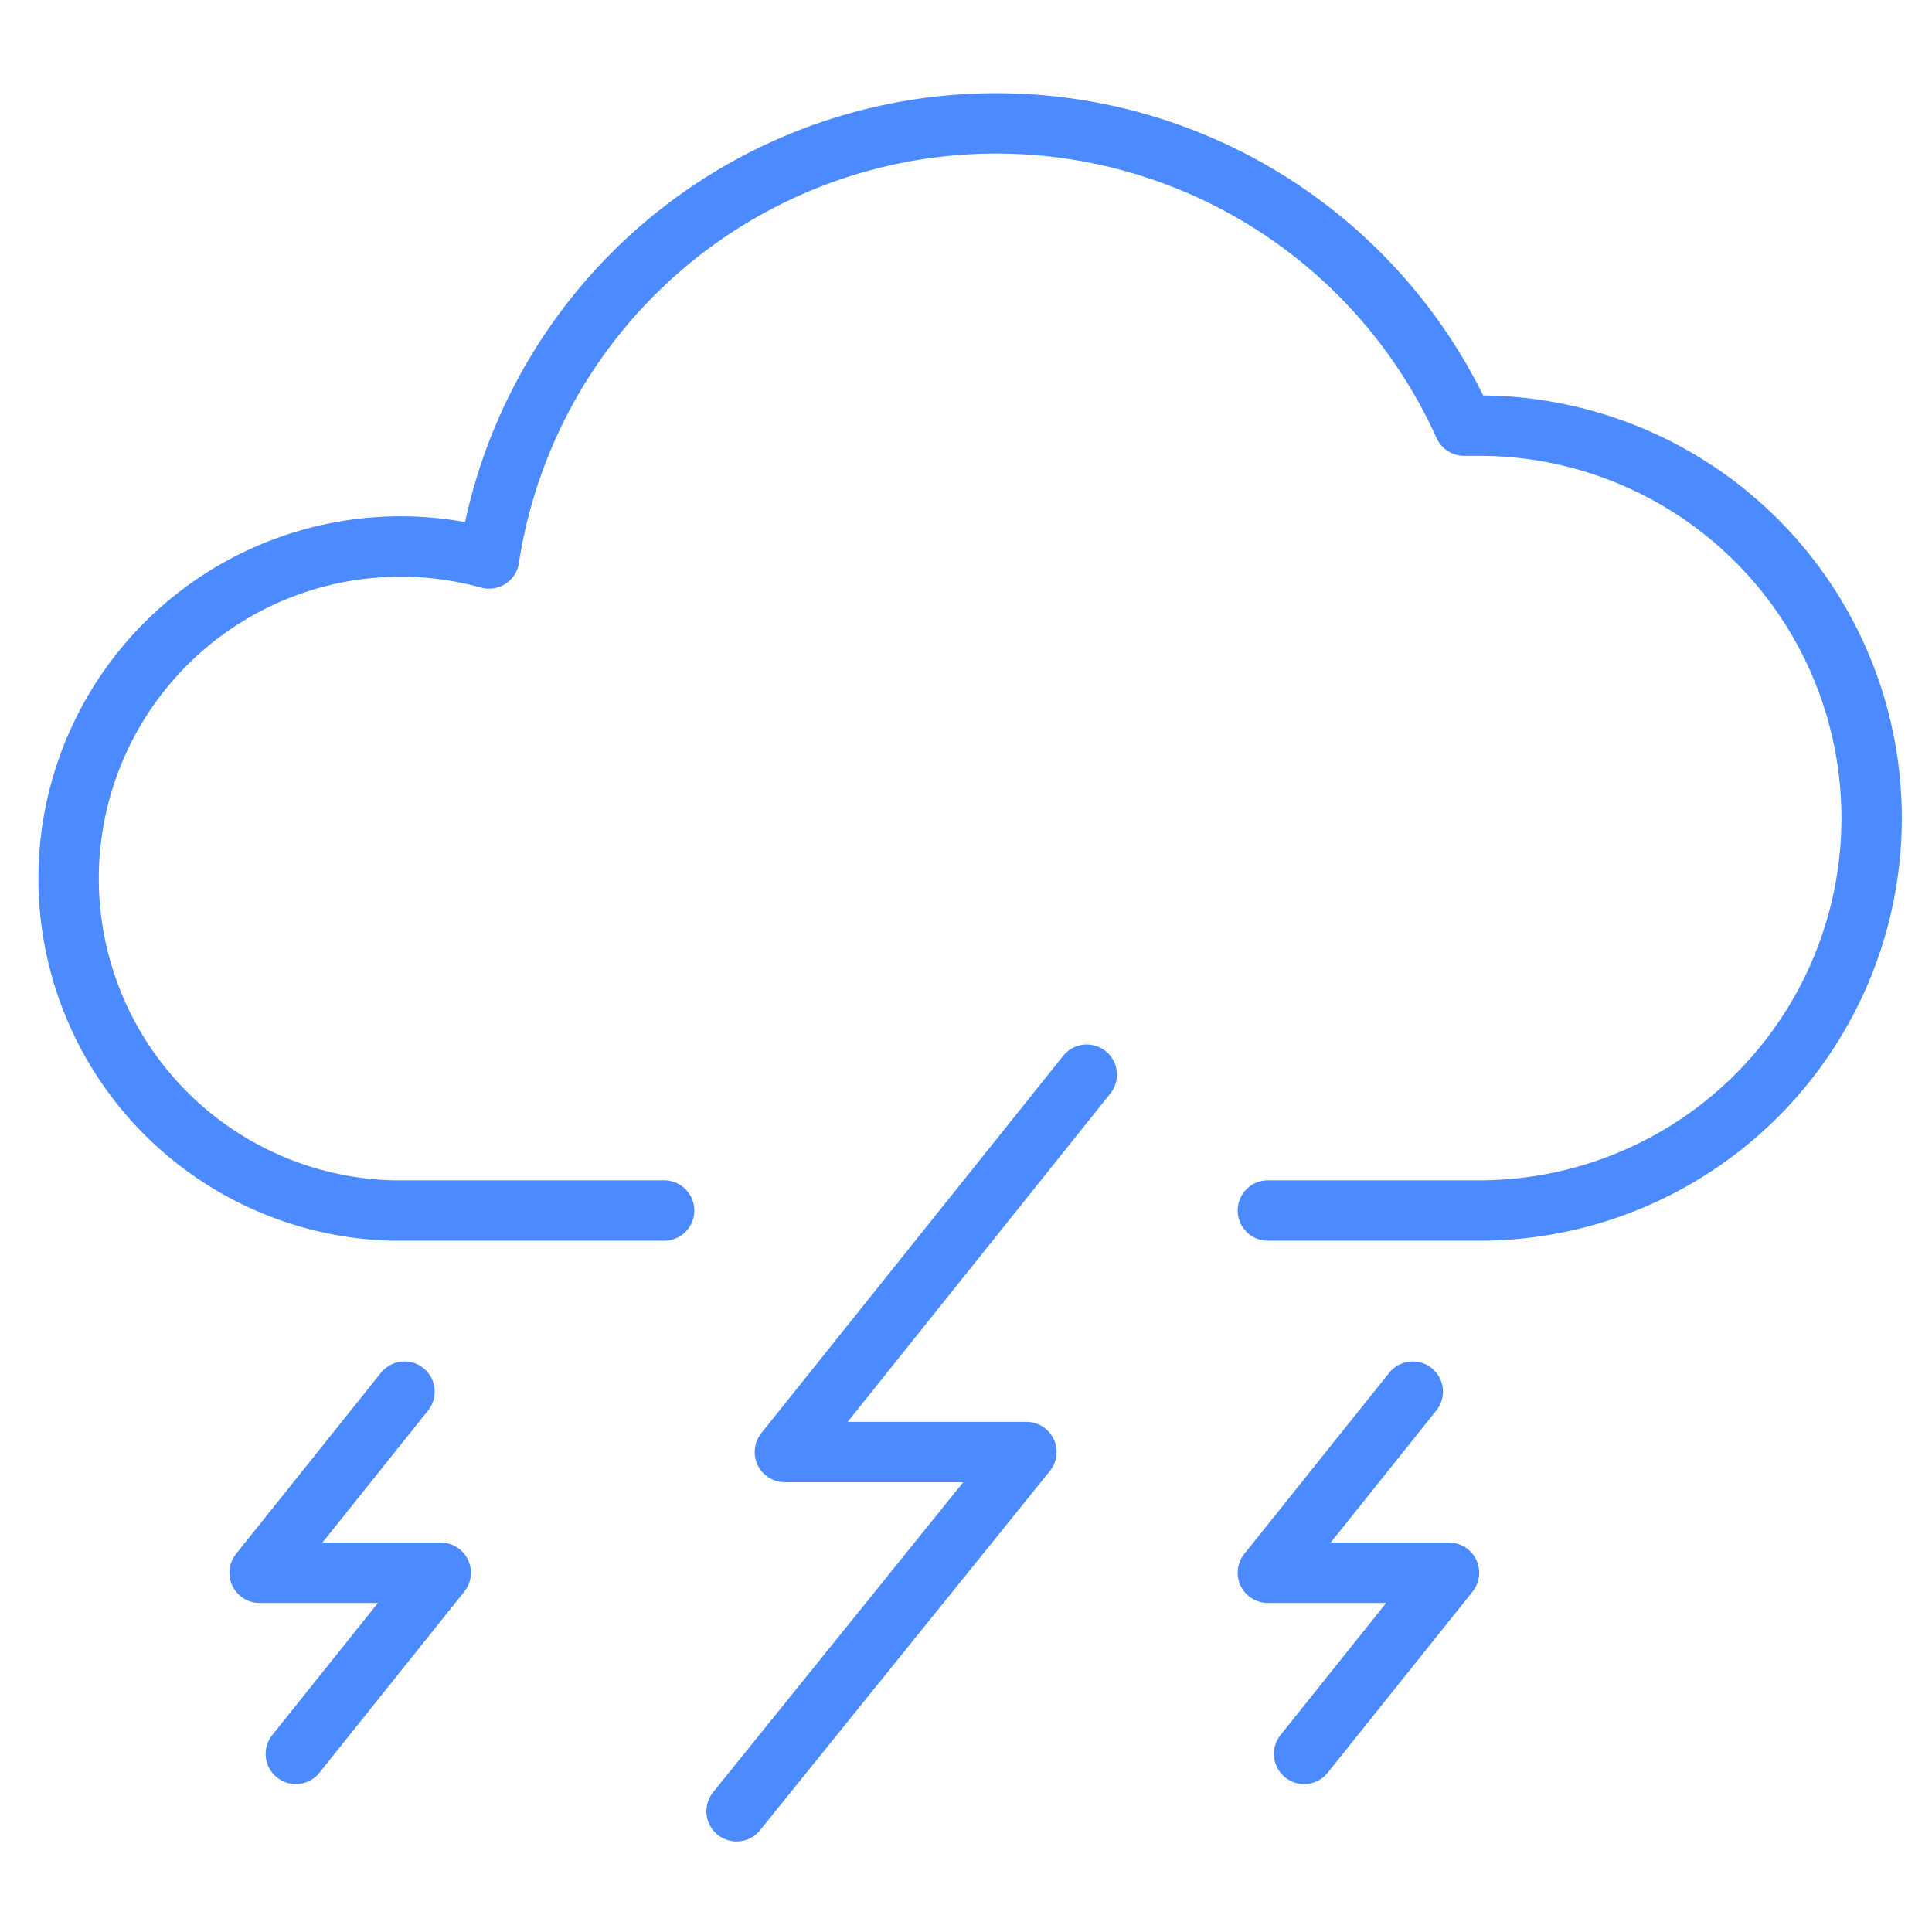 <svg xmlns="http://www.w3.org/2000/svg" viewBox="0 0 64 64" aria-labelledby="title"
aria-describedby="desc" role="img" xmlns:xlink="http://www.w3.org/1999/xlink">
  <title>Electrical Storm</title>
  <desc>A line styled icon from Orion Icon Library.</desc>
  <path data-name="layer2"
  d="M42 40.1h7a13 13 0 1 0 0-26h-.5a17 17 0 0 0-32.3 4.4A11 11 0 1 0 13 40.1h9"
  fill="none" stroke="#4b8aff" stroke-miterlimit="10" stroke-width="2" stroke-linejoin="round"
  stroke-linecap="round"></path>
  <path data-name="layer1" fill="none" stroke="#4b8aff" stroke-miterlimit="10"
  stroke-width="2" d="M36 35.6L26 48.1h8L24.4 60m-11-13.9l-4.8 6h6l-4.8 6m37-12l-4.8 6h6l-4.8 6"
  stroke-linejoin="round" stroke-linecap="round"></path>
</svg>